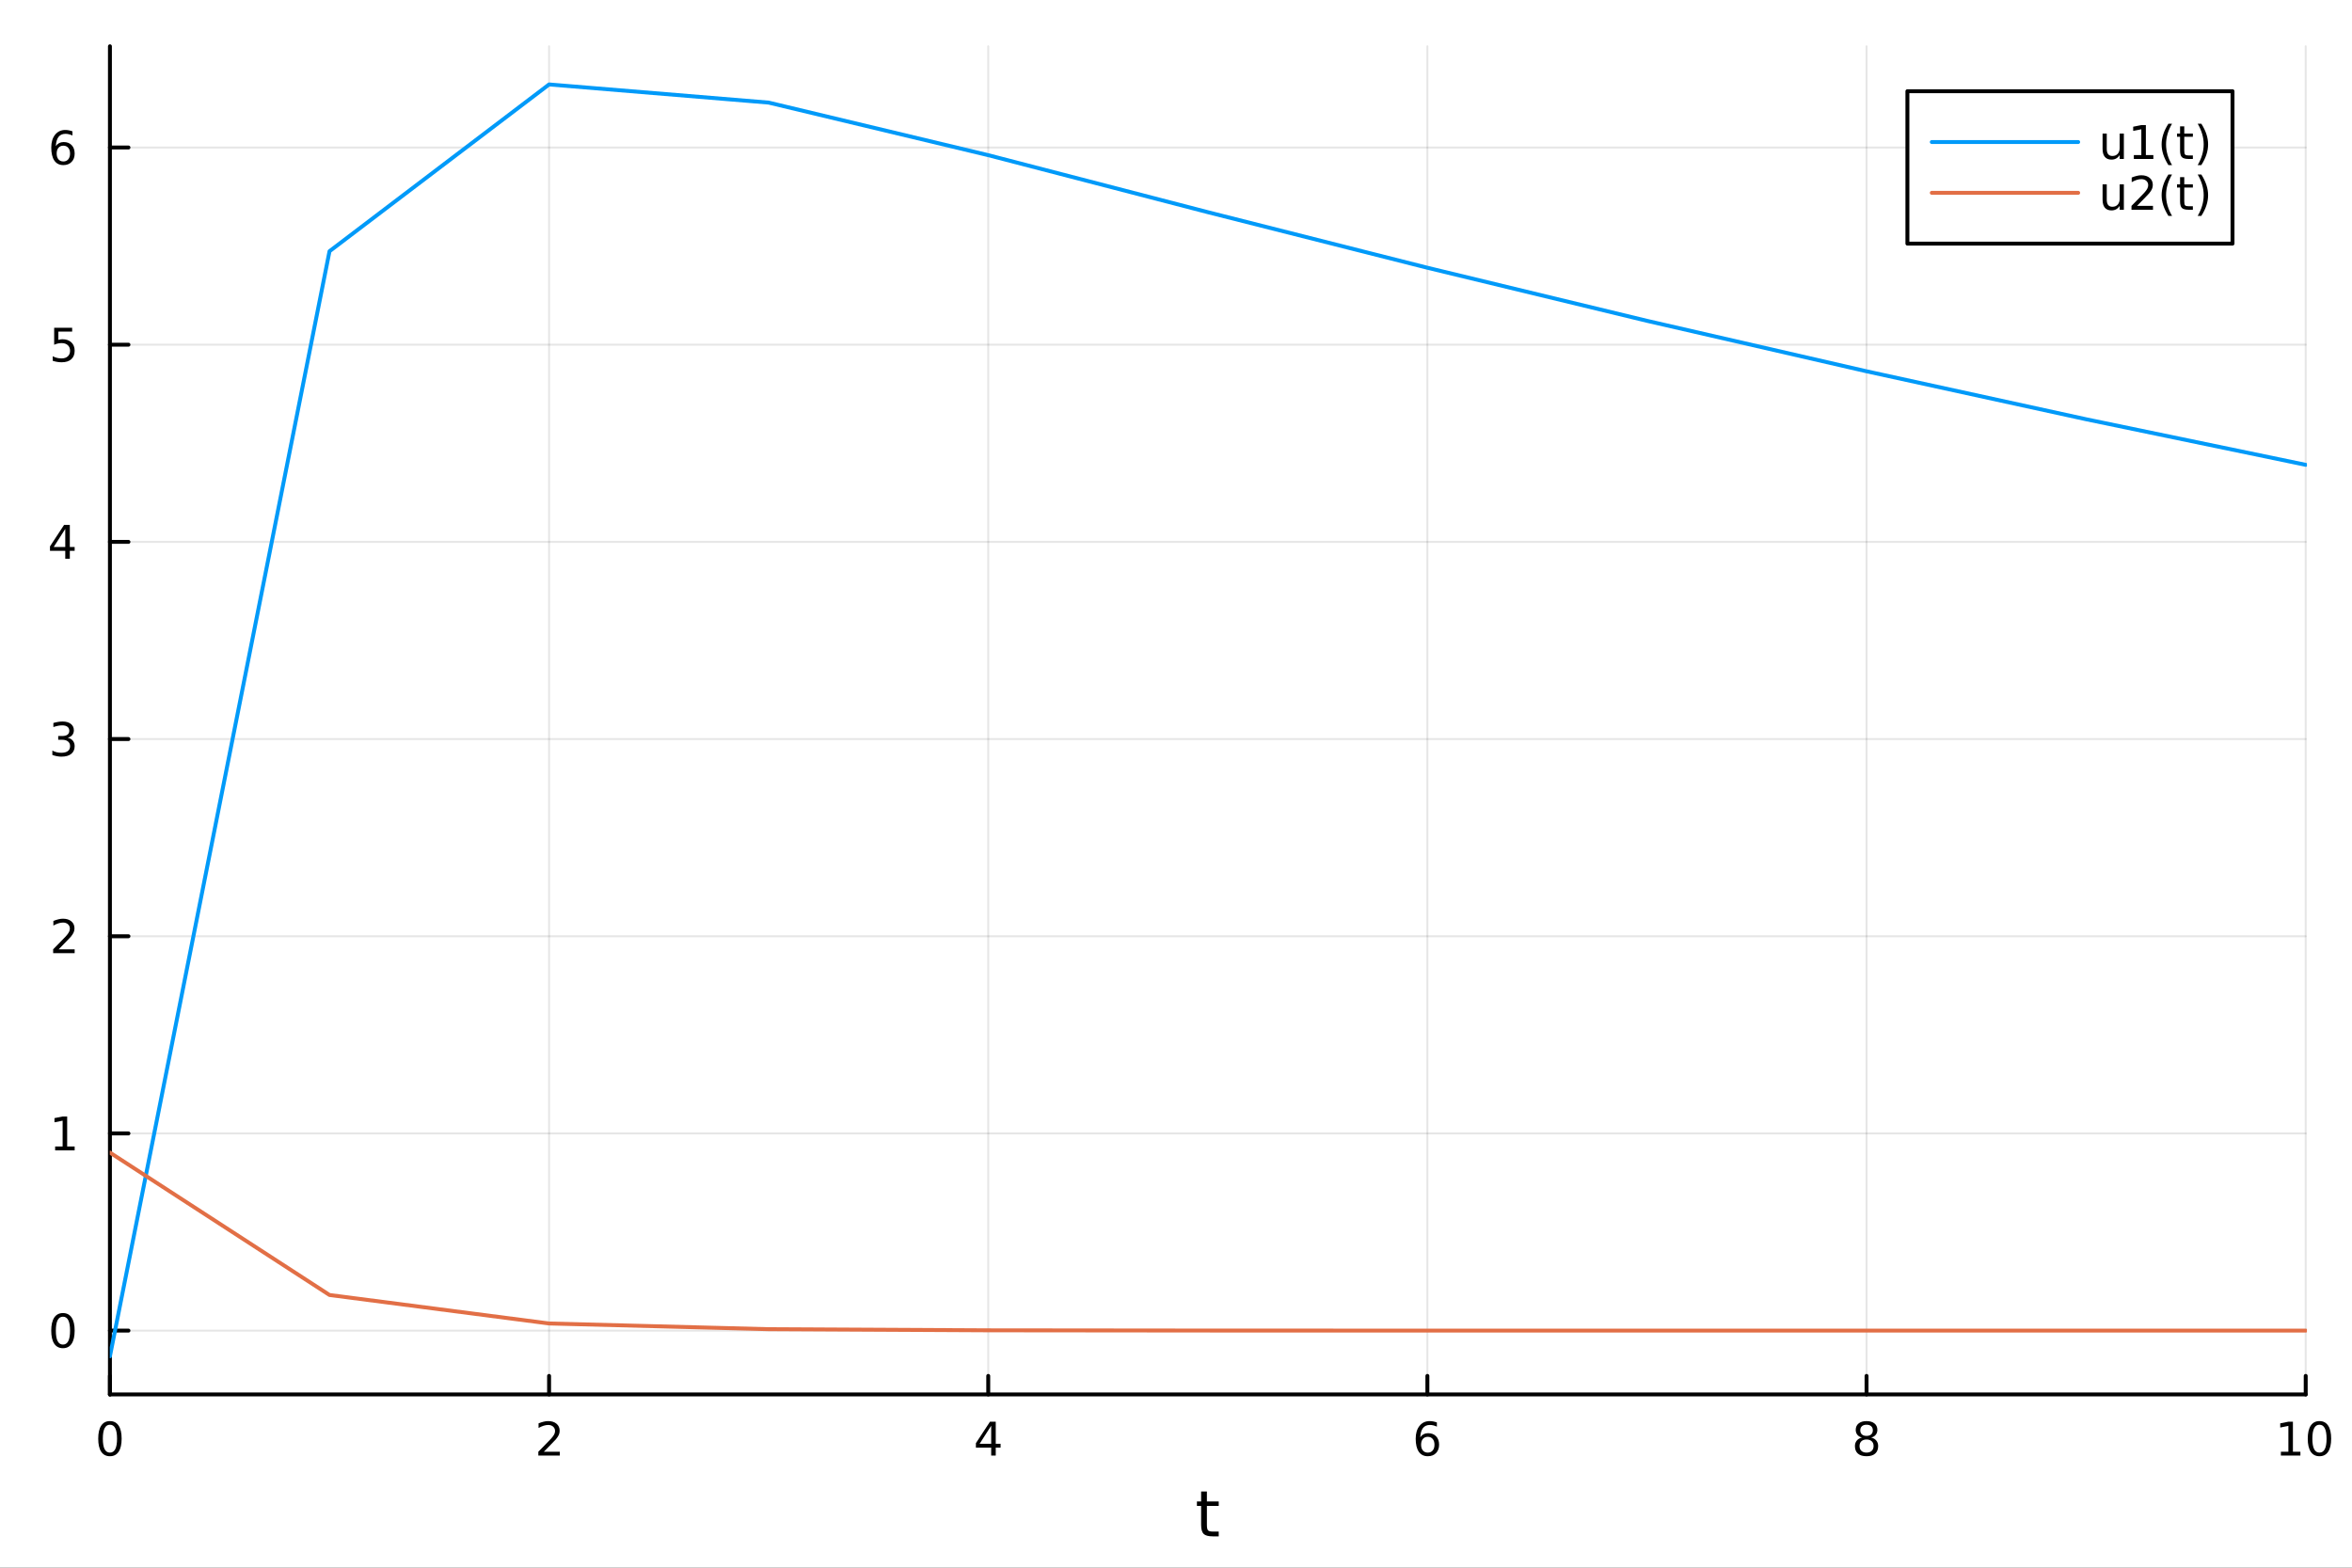 <?xml version="1.0" encoding="utf-8"?>
<svg xmlns="http://www.w3.org/2000/svg" xmlns:xlink="http://www.w3.org/1999/xlink" width="600" height="400" viewBox="0 0 2400 1600">
<rect x="0" y="0" width="2400" height="1600" fill="#333333" stroke="none"/>
<defs>
  <clipPath id="clip840">
    <rect x="0" y="0" width="2400" height="1600"/>
  </clipPath>
</defs>
<path clip-path="url(#clip840)" d="M0 1600 L2400 1600 L2400 0 L0 0  Z" fill="#ffffff" fill-rule="evenodd" fill-opacity="1"/>
<defs>
  <clipPath id="clip841">
    <rect x="480" y="0" width="1681" height="1600"/>
  </clipPath>
</defs>
<path clip-path="url(#clip840)" d="M112.177 1423.18 L2352.76 1423.18 L2352.76 47.244 L112.177 47.244  Z" fill="#ffffff" fill-rule="evenodd" fill-opacity="1"/>
<defs>
  <clipPath id="clip842">
    <rect x="112" y="47" width="2242" height="1377"/>
  </clipPath>
</defs>
<polyline clip-path="url(#clip842)" style="stroke:#000000; stroke-linecap:round; stroke-linejoin:round; stroke-width:2; stroke-opacity:0.1; fill:none" points="112.177,1423.18 112.177,47.244 "/>
<polyline clip-path="url(#clip842)" style="stroke:#000000; stroke-linecap:round; stroke-linejoin:round; stroke-width:2; stroke-opacity:0.1; fill:none" points="560.293,1423.18 560.293,47.244 "/>
<polyline clip-path="url(#clip842)" style="stroke:#000000; stroke-linecap:round; stroke-linejoin:round; stroke-width:2; stroke-opacity:0.1; fill:none" points="1008.41,1423.18 1008.41,47.244 "/>
<polyline clip-path="url(#clip842)" style="stroke:#000000; stroke-linecap:round; stroke-linejoin:round; stroke-width:2; stroke-opacity:0.1; fill:none" points="1456.52,1423.18 1456.52,47.244 "/>
<polyline clip-path="url(#clip842)" style="stroke:#000000; stroke-linecap:round; stroke-linejoin:round; stroke-width:2; stroke-opacity:0.1; fill:none" points="1904.64,1423.18 1904.64,47.244 "/>
<polyline clip-path="url(#clip842)" style="stroke:#000000; stroke-linecap:round; stroke-linejoin:round; stroke-width:2; stroke-opacity:0.1; fill:none" points="2352.76,1423.18 2352.76,47.244 "/>
<polyline clip-path="url(#clip840)" style="stroke:#000000; stroke-linecap:round; stroke-linejoin:round; stroke-width:4; stroke-opacity:1; fill:none" points="112.177,1423.18 2352.76,1423.18 "/>
<polyline clip-path="url(#clip840)" style="stroke:#000000; stroke-linecap:round; stroke-linejoin:round; stroke-width:4; stroke-opacity:1; fill:none" points="112.177,1423.18 112.177,1404.28 "/>
<polyline clip-path="url(#clip840)" style="stroke:#000000; stroke-linecap:round; stroke-linejoin:round; stroke-width:4; stroke-opacity:1; fill:none" points="560.293,1423.18 560.293,1404.28 "/>
<polyline clip-path="url(#clip840)" style="stroke:#000000; stroke-linecap:round; stroke-linejoin:round; stroke-width:4; stroke-opacity:1; fill:none" points="1008.41,1423.18 1008.41,1404.28 "/>
<polyline clip-path="url(#clip840)" style="stroke:#000000; stroke-linecap:round; stroke-linejoin:round; stroke-width:4; stroke-opacity:1; fill:none" points="1456.52,1423.18 1456.52,1404.28 "/>
<polyline clip-path="url(#clip840)" style="stroke:#000000; stroke-linecap:round; stroke-linejoin:round; stroke-width:4; stroke-opacity:1; fill:none" points="1904.64,1423.18 1904.64,1404.28 "/>
<polyline clip-path="url(#clip840)" style="stroke:#000000; stroke-linecap:round; stroke-linejoin:round; stroke-width:4; stroke-opacity:1; fill:none" points="2352.76,1423.18 2352.76,1404.28 "/>
<path clip-path="url(#clip840)" d="M112.177 1454.1 Q108.566 1454.1 106.737 1457.66 Q104.932 1461.2 104.932 1468.33 Q104.932 1475.44 106.737 1479.01 Q108.566 1482.55 112.177 1482.55 Q115.811 1482.55 117.617 1479.01 Q119.446 1475.44 119.446 1468.33 Q119.446 1461.2 117.617 1457.66 Q115.811 1454.1 112.177 1454.1 M112.177 1450.39 Q117.987 1450.39 121.043 1455 Q124.122 1459.58 124.122 1468.33 Q124.122 1477.06 121.043 1481.67 Q117.987 1486.25 112.177 1486.25 Q106.367 1486.25 103.288 1481.67 Q100.233 1477.06 100.233 1468.33 Q100.233 1459.58 103.288 1455 Q106.367 1450.39 112.177 1450.39 Z" fill="#000000" fill-rule="nonzero" fill-opacity="1" /><path clip-path="url(#clip840)" d="M554.946 1481.64 L571.265 1481.64 L571.265 1485.58 L549.321 1485.58 L549.321 1481.64 Q551.983 1478.89 556.566 1474.26 Q561.173 1469.61 562.353 1468.27 Q564.598 1465.74 565.478 1464.01 Q566.381 1462.25 566.381 1460.56 Q566.381 1457.8 564.436 1456.07 Q562.515 1454.33 559.413 1454.33 Q557.214 1454.33 554.761 1455.09 Q552.33 1455.86 549.552 1457.41 L549.552 1452.69 Q552.376 1451.55 554.83 1450.97 Q557.284 1450.39 559.321 1450.39 Q564.691 1450.39 567.885 1453.08 Q571.08 1455.77 571.08 1460.26 Q571.08 1462.39 570.27 1464.31 Q569.483 1466.2 567.376 1468.8 Q566.798 1469.47 563.696 1472.69 Q560.594 1475.88 554.946 1481.64 Z" fill="#000000" fill-rule="nonzero" fill-opacity="1" /><path clip-path="url(#clip840)" d="M1011.42 1455.09 L999.612 1473.54 L1011.42 1473.54 L1011.42 1455.09 M1010.19 1451.02 L1016.07 1451.02 L1016.07 1473.54 L1021 1473.54 L1021 1477.43 L1016.07 1477.43 L1016.07 1485.58 L1011.42 1485.58 L1011.42 1477.43 L995.816 1477.43 L995.816 1472.92 L1010.19 1451.02 Z" fill="#000000" fill-rule="nonzero" fill-opacity="1" /><path clip-path="url(#clip840)" d="M1456.93 1466.44 Q1453.78 1466.44 1451.93 1468.59 Q1450.1 1470.74 1450.1 1474.49 Q1450.1 1478.22 1451.93 1480.39 Q1453.78 1482.55 1456.93 1482.55 Q1460.08 1482.55 1461.91 1480.39 Q1463.76 1478.22 1463.76 1474.49 Q1463.76 1470.74 1461.91 1468.59 Q1460.08 1466.44 1456.93 1466.44 M1466.21 1451.78 L1466.21 1456.04 Q1464.45 1455.21 1462.65 1454.77 Q1460.86 1454.33 1459.11 1454.33 Q1454.48 1454.33 1452.02 1457.45 Q1449.59 1460.58 1449.24 1466.9 Q1450.61 1464.89 1452.67 1463.82 Q1454.73 1462.73 1457.21 1462.73 Q1462.42 1462.73 1465.42 1465.9 Q1468.46 1469.05 1468.46 1474.49 Q1468.46 1479.82 1465.31 1483.03 Q1462.16 1486.25 1456.93 1486.25 Q1450.93 1486.25 1447.76 1481.67 Q1444.59 1477.06 1444.59 1468.33 Q1444.59 1460.14 1448.48 1455.28 Q1452.37 1450.39 1458.92 1450.39 Q1460.68 1450.39 1462.46 1450.74 Q1464.27 1451.09 1466.21 1451.78 Z" fill="#000000" fill-rule="nonzero" fill-opacity="1" /><path clip-path="url(#clip840)" d="M1904.64 1469.17 Q1901.31 1469.17 1899.39 1470.95 Q1897.49 1472.73 1897.49 1475.86 Q1897.49 1478.98 1899.39 1480.77 Q1901.31 1482.55 1904.64 1482.55 Q1907.97 1482.55 1909.89 1480.77 Q1911.82 1478.96 1911.82 1475.86 Q1911.82 1472.73 1909.89 1470.95 Q1908 1469.17 1904.64 1469.17 M1899.96 1467.18 Q1896.96 1466.44 1895.27 1464.38 Q1893.6 1462.32 1893.6 1459.35 Q1893.6 1455.21 1896.54 1452.8 Q1899.5 1450.39 1904.64 1450.39 Q1909.8 1450.39 1912.74 1452.8 Q1915.68 1455.21 1915.68 1459.35 Q1915.68 1462.32 1913.99 1464.38 Q1912.33 1466.44 1909.34 1467.18 Q1912.72 1467.96 1914.59 1470.26 Q1916.49 1472.55 1916.49 1475.86 Q1916.49 1480.88 1913.41 1483.57 Q1910.36 1486.25 1904.64 1486.25 Q1898.92 1486.25 1895.84 1483.57 Q1892.79 1480.88 1892.79 1475.86 Q1892.79 1472.55 1894.69 1470.26 Q1896.58 1467.96 1899.96 1467.18 M1898.25 1459.79 Q1898.25 1462.48 1899.92 1463.98 Q1901.61 1465.49 1904.64 1465.49 Q1907.65 1465.49 1909.34 1463.98 Q1911.05 1462.48 1911.05 1459.79 Q1911.05 1457.11 1909.34 1455.6 Q1907.65 1454.1 1904.64 1454.1 Q1901.61 1454.1 1899.92 1455.6 Q1898.25 1457.11 1898.25 1459.79 Z" fill="#000000" fill-rule="nonzero" fill-opacity="1" /><path clip-path="url(#clip840)" d="M2327.44 1481.64 L2335.08 1481.64 L2335.08 1455.28 L2326.77 1456.95 L2326.77 1452.69 L2335.04 1451.02 L2339.71 1451.02 L2339.71 1481.64 L2347.35 1481.64 L2347.35 1485.58 L2327.44 1485.58 L2327.44 1481.64 Z" fill="#000000" fill-rule="nonzero" fill-opacity="1" /><path clip-path="url(#clip840)" d="M2366.8 1454.1 Q2363.18 1454.1 2361.36 1457.66 Q2359.55 1461.2 2359.55 1468.33 Q2359.55 1475.44 2361.36 1479.01 Q2363.18 1482.55 2366.8 1482.55 Q2370.43 1482.55 2372.23 1479.01 Q2374.06 1475.44 2374.06 1468.33 Q2374.06 1461.2 2372.23 1457.66 Q2370.43 1454.1 2366.8 1454.1 M2366.8 1450.39 Q2372.61 1450.39 2375.66 1455 Q2378.74 1459.58 2378.74 1468.33 Q2378.74 1477.06 2375.66 1481.67 Q2372.61 1486.25 2366.8 1486.25 Q2360.99 1486.25 2357.91 1481.67 Q2354.85 1477.06 2354.85 1468.33 Q2354.85 1459.58 2357.91 1455 Q2360.99 1450.39 2366.8 1450.39 Z" fill="#000000" fill-rule="nonzero" fill-opacity="1" /><path clip-path="url(#clip840)" d="M1231.53 1522.27 L1231.53 1532.4 L1243.59 1532.4 L1243.59 1536.95 L1231.53 1536.95 L1231.53 1556.3 Q1231.53 1560.66 1232.71 1561.9 Q1233.91 1563.14 1237.58 1563.14 L1243.59 1563.14 L1243.59 1568.04 L1237.58 1568.04 Q1230.8 1568.04 1228.22 1565.53 Q1225.64 1562.98 1225.64 1556.3 L1225.64 1536.95 L1221.34 1536.95 L1221.34 1532.4 L1225.64 1532.4 L1225.64 1522.27 L1231.53 1522.27 Z" fill="#000000" fill-rule="nonzero" fill-opacity="1" /><polyline clip-path="url(#clip842)" style="stroke:#000000; stroke-linecap:round; stroke-linejoin:round; stroke-width:2; stroke-opacity:0.1; fill:none" points="112.177,1358.03 2352.76,1358.03 "/>
<polyline clip-path="url(#clip842)" style="stroke:#000000; stroke-linecap:round; stroke-linejoin:round; stroke-width:2; stroke-opacity:0.1; fill:none" points="112.177,1156.78 2352.76,1156.78 "/>
<polyline clip-path="url(#clip842)" style="stroke:#000000; stroke-linecap:round; stroke-linejoin:round; stroke-width:2; stroke-opacity:0.1; fill:none" points="112.177,955.536 2352.76,955.536 "/>
<polyline clip-path="url(#clip842)" style="stroke:#000000; stroke-linecap:round; stroke-linejoin:round; stroke-width:2; stroke-opacity:0.1; fill:none" points="112.177,754.288 2352.76,754.288 "/>
<polyline clip-path="url(#clip842)" style="stroke:#000000; stroke-linecap:round; stroke-linejoin:round; stroke-width:2; stroke-opacity:0.1; fill:none" points="112.177,553.04 2352.76,553.04 "/>
<polyline clip-path="url(#clip842)" style="stroke:#000000; stroke-linecap:round; stroke-linejoin:round; stroke-width:2; stroke-opacity:0.1; fill:none" points="112.177,351.793 2352.76,351.793 "/>
<polyline clip-path="url(#clip842)" style="stroke:#000000; stroke-linecap:round; stroke-linejoin:round; stroke-width:2; stroke-opacity:0.1; fill:none" points="112.177,150.545 2352.76,150.545 "/>
<polyline clip-path="url(#clip840)" style="stroke:#000000; stroke-linecap:round; stroke-linejoin:round; stroke-width:4; stroke-opacity:1; fill:none" points="112.177,1423.18 112.177,47.244 "/>
<polyline clip-path="url(#clip840)" style="stroke:#000000; stroke-linecap:round; stroke-linejoin:round; stroke-width:4; stroke-opacity:1; fill:none" points="112.177,1358.03 131.075,1358.03 "/>
<polyline clip-path="url(#clip840)" style="stroke:#000000; stroke-linecap:round; stroke-linejoin:round; stroke-width:4; stroke-opacity:1; fill:none" points="112.177,1156.78 131.075,1156.78 "/>
<polyline clip-path="url(#clip840)" style="stroke:#000000; stroke-linecap:round; stroke-linejoin:round; stroke-width:4; stroke-opacity:1; fill:none" points="112.177,955.536 131.075,955.536 "/>
<polyline clip-path="url(#clip840)" style="stroke:#000000; stroke-linecap:round; stroke-linejoin:round; stroke-width:4; stroke-opacity:1; fill:none" points="112.177,754.288 131.075,754.288 "/>
<polyline clip-path="url(#clip840)" style="stroke:#000000; stroke-linecap:round; stroke-linejoin:round; stroke-width:4; stroke-opacity:1; fill:none" points="112.177,553.04 131.075,553.04 "/>
<polyline clip-path="url(#clip840)" style="stroke:#000000; stroke-linecap:round; stroke-linejoin:round; stroke-width:4; stroke-opacity:1; fill:none" points="112.177,351.793 131.075,351.793 "/>
<polyline clip-path="url(#clip840)" style="stroke:#000000; stroke-linecap:round; stroke-linejoin:round; stroke-width:4; stroke-opacity:1; fill:none" points="112.177,150.545 131.075,150.545 "/>
<path clip-path="url(#clip840)" d="M64.233 1343.83 Q60.622 1343.83 58.793 1347.4 Q56.987 1350.94 56.987 1358.07 Q56.987 1365.17 58.793 1368.74 Q60.622 1372.28 64.233 1372.28 Q67.867 1372.28 69.673 1368.74 Q71.501 1365.17 71.501 1358.07 Q71.501 1350.94 69.673 1347.4 Q67.867 1343.83 64.233 1343.83 M64.233 1340.13 Q70.043 1340.13 73.099 1344.73 Q76.177 1349.32 76.177 1358.07 Q76.177 1366.79 73.099 1371.4 Q70.043 1375.98 64.233 1375.98 Q58.423 1375.98 55.344 1371.4 Q52.288 1366.79 52.288 1358.07 Q52.288 1349.32 55.344 1344.73 Q58.423 1340.13 64.233 1340.13 Z" fill="#000000" fill-rule="nonzero" fill-opacity="1" /><path clip-path="url(#clip840)" d="M56.27 1170.13 L63.909 1170.13 L63.909 1143.76 L55.599 1145.43 L55.599 1141.17 L63.862 1139.5 L68.538 1139.5 L68.538 1170.13 L76.177 1170.13 L76.177 1174.06 L56.27 1174.06 L56.27 1170.13 Z" fill="#000000" fill-rule="nonzero" fill-opacity="1" /><path clip-path="url(#clip840)" d="M59.858 968.881 L76.177 968.881 L76.177 972.816 L54.233 972.816 L54.233 968.881 Q56.895 966.127 61.478 961.497 Q66.085 956.844 67.265 955.502 Q69.51 952.979 70.39 951.242 Q71.293 949.483 71.293 947.793 Q71.293 945.039 69.349 943.303 Q67.427 941.567 64.325 941.567 Q62.126 941.567 59.673 942.33 Q57.242 943.094 54.464 944.645 L54.464 939.923 Q57.288 938.789 59.742 938.21 Q62.196 937.631 64.233 937.631 Q69.603 937.631 72.798 940.317 Q75.992 943.002 75.992 947.492 Q75.992 949.622 75.182 951.543 Q74.395 953.441 72.288 956.034 Q71.71 956.705 68.608 959.923 Q65.506 963.117 59.858 968.881 Z" fill="#000000" fill-rule="nonzero" fill-opacity="1" /><path clip-path="url(#clip840)" d="M69.048 752.934 Q72.404 753.652 74.279 755.92 Q76.177 758.189 76.177 761.522 Q76.177 766.638 72.659 769.439 Q69.14 772.24 62.659 772.24 Q60.483 772.24 58.168 771.8 Q55.876 771.383 53.423 770.527 L53.423 766.013 Q55.367 767.147 57.682 767.726 Q59.997 768.305 62.52 768.305 Q66.918 768.305 69.21 766.568 Q71.524 764.832 71.524 761.522 Q71.524 758.467 69.372 756.754 Q67.242 755.018 63.423 755.018 L59.395 755.018 L59.395 751.175 L63.608 751.175 Q67.057 751.175 68.885 749.809 Q70.714 748.42 70.714 745.828 Q70.714 743.166 68.816 741.754 Q66.941 740.319 63.423 740.319 Q61.501 740.319 59.302 740.735 Q57.103 741.152 54.464 742.032 L54.464 737.865 Q57.126 737.124 59.441 736.754 Q61.779 736.383 63.839 736.383 Q69.163 736.383 72.265 738.814 Q75.367 741.221 75.367 745.342 Q75.367 748.212 73.724 750.203 Q72.08 752.17 69.048 752.934 Z" fill="#000000" fill-rule="nonzero" fill-opacity="1" /><path clip-path="url(#clip840)" d="M66.594 539.835 L54.788 558.283 L66.594 558.283 L66.594 539.835 M65.367 535.76 L71.247 535.76 L71.247 558.283 L76.177 558.283 L76.177 562.172 L71.247 562.172 L71.247 570.32 L66.594 570.32 L66.594 562.172 L50.992 562.172 L50.992 557.658 L65.367 535.76 Z" fill="#000000" fill-rule="nonzero" fill-opacity="1" /><path clip-path="url(#clip840)" d="M55.275 334.513 L73.631 334.513 L73.631 338.448 L59.557 338.448 L59.557 346.92 Q60.575 346.573 61.594 346.411 Q62.612 346.225 63.631 346.225 Q69.418 346.225 72.798 349.397 Q76.177 352.568 76.177 357.985 Q76.177 363.563 72.705 366.665 Q69.233 369.744 62.913 369.744 Q60.737 369.744 58.469 369.373 Q56.224 369.003 53.816 368.262 L53.816 363.563 Q55.9 364.698 58.122 365.253 Q60.344 365.809 62.821 365.809 Q66.825 365.809 69.163 363.702 Q71.501 361.596 71.501 357.985 Q71.501 354.374 69.163 352.267 Q66.825 350.161 62.821 350.161 Q60.946 350.161 59.071 350.577 Q57.219 350.994 55.275 351.874 L55.275 334.513 Z" fill="#000000" fill-rule="nonzero" fill-opacity="1" /><path clip-path="url(#clip840)" d="M64.65 148.681 Q61.501 148.681 59.65 150.834 Q57.821 152.987 57.821 156.737 Q57.821 160.463 59.65 162.639 Q61.501 164.792 64.65 164.792 Q67.798 164.792 69.626 162.639 Q71.478 160.463 71.478 156.737 Q71.478 152.987 69.626 150.834 Q67.798 148.681 64.65 148.681 M73.932 134.028 L73.932 138.288 Q72.173 137.454 70.367 137.015 Q68.585 136.575 66.825 136.575 Q62.196 136.575 59.742 139.7 Q57.312 142.825 56.964 149.144 Q58.33 147.13 60.39 146.065 Q62.45 144.977 64.927 144.977 Q70.135 144.977 73.145 148.149 Q76.177 151.297 76.177 156.737 Q76.177 162.061 73.029 165.278 Q69.881 168.496 64.65 168.496 Q58.654 168.496 55.483 163.913 Q52.312 159.306 52.312 150.579 Q52.312 142.385 56.2 137.524 Q60.089 132.64 66.64 132.64 Q68.399 132.64 70.182 132.987 Q71.987 133.334 73.932 134.028 Z" fill="#000000" fill-rule="nonzero" fill-opacity="1" /><polyline clip-path="url(#clip842)" style="stroke:#009af9; stroke-linecap:round; stroke-linejoin:round; stroke-width:4; stroke-opacity:1; fill:none" points="112.177,1384.24 336.235,256.408 560.293,86.186 784.351,104.717 1008.41,158.371 1232.47,216.551 1456.52,273.265 1680.58,327.431 1904.64,378.947 2128.7,427.898 2352.76,474.404 "/>
<polyline clip-path="url(#clip842)" style="stroke:#e26f46; stroke-linecap:round; stroke-linejoin:round; stroke-width:4; stroke-opacity:1; fill:none" points="112.177,1176.34 336.235,1321.69 560.293,1350.76 784.351,1356.58 1008.41,1357.74 1232.47,1357.97 1456.52,1358.02 1680.58,1358.03 1904.64,1358.03 2128.7,1358.03 2352.76,1358.03 "/>
<path clip-path="url(#clip840)" d="M1946.33 248.629 L2278.07 248.629 L2278.07 93.109 L1946.33 93.109  Z" fill="#ffffff" fill-rule="evenodd" fill-opacity="1"/>
<polyline clip-path="url(#clip840)" style="stroke:#000000; stroke-linecap:round; stroke-linejoin:round; stroke-width:4; stroke-opacity:1; fill:none" points="1946.33,248.629 2278.07,248.629 2278.07,93.109 1946.33,93.109 1946.33,248.629 "/>
<polyline clip-path="url(#clip840)" style="stroke:#009af9; stroke-linecap:round; stroke-linejoin:round; stroke-width:4; stroke-opacity:1; fill:none" points="1971.22,144.949 2120.59,144.949 "/>
<path clip-path="url(#clip840)" d="M2145.49 151.997 L2145.49 136.303 L2149.75 136.303 L2149.75 151.835 Q2149.75 155.516 2151.18 157.368 Q2152.62 159.196 2155.49 159.196 Q2158.94 159.196 2160.93 156.997 Q2162.94 154.798 2162.94 151.002 L2162.94 136.303 L2167.2 136.303 L2167.2 162.229 L2162.94 162.229 L2162.94 158.247 Q2161.39 160.608 2159.33 161.766 Q2157.3 162.9 2154.59 162.9 Q2150.12 162.9 2147.8 160.122 Q2145.49 157.344 2145.49 151.997 M2156.21 135.678 L2156.21 135.678 Z" fill="#000000" fill-rule="nonzero" fill-opacity="1" /><path clip-path="url(#clip840)" d="M2177.39 158.293 L2185.03 158.293 L2185.03 131.928 L2176.72 133.595 L2176.72 129.335 L2184.98 127.669 L2189.66 127.669 L2189.66 158.293 L2197.3 158.293 L2197.3 162.229 L2177.39 162.229 L2177.39 158.293 Z" fill="#000000" fill-rule="nonzero" fill-opacity="1" /><path clip-path="url(#clip840)" d="M2216.37 126.257 Q2213.27 131.581 2211.76 136.789 Q2210.26 141.997 2210.26 147.344 Q2210.26 152.692 2211.76 157.946 Q2213.29 163.178 2216.37 168.479 L2212.67 168.479 Q2209.19 163.039 2207.46 157.784 Q2205.74 152.53 2205.74 147.344 Q2205.74 142.182 2207.46 136.951 Q2209.17 131.72 2212.67 126.257 L2216.37 126.257 Z" fill="#000000" fill-rule="nonzero" fill-opacity="1" /><path clip-path="url(#clip840)" d="M2228.85 128.942 L2228.85 136.303 L2237.62 136.303 L2237.62 139.613 L2228.85 139.613 L2228.85 153.687 Q2228.85 156.858 2229.7 157.761 Q2230.58 158.664 2233.24 158.664 L2237.62 158.664 L2237.62 162.229 L2233.24 162.229 Q2228.31 162.229 2226.44 160.4 Q2224.56 158.548 2224.56 153.687 L2224.56 139.613 L2221.44 139.613 L2221.44 136.303 L2224.56 136.303 L2224.56 128.942 L2228.85 128.942 Z" fill="#000000" fill-rule="nonzero" fill-opacity="1" /><path clip-path="url(#clip840)" d="M2242.55 126.257 L2246.25 126.257 Q2249.73 131.72 2251.44 136.951 Q2253.17 142.182 2253.17 147.344 Q2253.17 152.53 2251.44 157.784 Q2249.73 163.039 2246.25 168.479 L2242.55 168.479 Q2245.63 163.178 2247.13 157.946 Q2248.66 152.692 2248.66 147.344 Q2248.66 141.997 2247.13 136.789 Q2245.63 131.581 2242.55 126.257 Z" fill="#000000" fill-rule="nonzero" fill-opacity="1" /><polyline clip-path="url(#clip840)" style="stroke:#e26f46; stroke-linecap:round; stroke-linejoin:round; stroke-width:4; stroke-opacity:1; fill:none" points="1971.22,196.789 2120.59,196.789 "/>
<path clip-path="url(#clip840)" d="M2145.49 203.837 L2145.49 188.143 L2149.75 188.143 L2149.75 203.675 Q2149.75 207.356 2151.18 209.208 Q2152.62 211.036 2155.49 211.036 Q2158.94 211.036 2160.93 208.837 Q2162.94 206.638 2162.94 202.842 L2162.94 188.143 L2167.2 188.143 L2167.2 214.069 L2162.94 214.069 L2162.94 210.087 Q2161.39 212.448 2159.33 213.606 Q2157.3 214.74 2154.59 214.74 Q2150.12 214.74 2147.8 211.962 Q2145.49 209.184 2145.49 203.837 M2156.21 187.518 L2156.21 187.518 Z" fill="#000000" fill-rule="nonzero" fill-opacity="1" /><path clip-path="url(#clip840)" d="M2180.61 210.133 L2196.92 210.133 L2196.92 214.069 L2174.98 214.069 L2174.98 210.133 Q2177.64 207.379 2182.23 202.749 Q2186.83 198.096 2188.01 196.754 Q2190.26 194.231 2191.14 192.495 Q2192.04 190.735 2192.04 189.046 Q2192.04 186.291 2190.1 184.555 Q2188.17 182.819 2185.07 182.819 Q2182.87 182.819 2180.42 183.583 Q2177.99 184.347 2175.21 185.897 L2175.21 181.175 Q2178.04 180.041 2180.49 179.462 Q2182.94 178.884 2184.98 178.884 Q2190.35 178.884 2193.55 181.569 Q2196.74 184.254 2196.74 188.745 Q2196.74 190.874 2195.93 192.796 Q2195.14 194.694 2193.04 197.286 Q2192.46 197.958 2189.36 201.175 Q2186.25 204.37 2180.61 210.133 Z" fill="#000000" fill-rule="nonzero" fill-opacity="1" /><path clip-path="url(#clip840)" d="M2216.37 178.097 Q2213.27 183.421 2211.76 188.629 Q2210.26 193.837 2210.26 199.184 Q2210.26 204.532 2211.76 209.786 Q2213.29 215.018 2216.37 220.319 L2212.67 220.319 Q2209.19 214.879 2207.46 209.624 Q2205.74 204.37 2205.74 199.184 Q2205.74 194.022 2207.46 188.791 Q2209.17 183.56 2212.67 178.097 L2216.37 178.097 Z" fill="#000000" fill-rule="nonzero" fill-opacity="1" /><path clip-path="url(#clip840)" d="M2228.85 180.782 L2228.85 188.143 L2237.62 188.143 L2237.62 191.453 L2228.85 191.453 L2228.85 205.527 Q2228.85 208.698 2229.7 209.601 Q2230.58 210.504 2233.24 210.504 L2237.62 210.504 L2237.62 214.069 L2233.24 214.069 Q2228.31 214.069 2226.44 212.24 Q2224.56 210.388 2224.56 205.527 L2224.56 191.453 L2221.44 191.453 L2221.44 188.143 L2224.56 188.143 L2224.56 180.782 L2228.85 180.782 Z" fill="#000000" fill-rule="nonzero" fill-opacity="1" /><path clip-path="url(#clip840)" d="M2242.55 178.097 L2246.25 178.097 Q2249.73 183.56 2251.44 188.791 Q2253.17 194.022 2253.17 199.184 Q2253.17 204.37 2251.44 209.624 Q2249.73 214.879 2246.25 220.319 L2242.55 220.319 Q2245.63 215.018 2247.13 209.786 Q2248.66 204.532 2248.66 199.184 Q2248.66 193.837 2247.13 188.629 Q2245.63 183.421 2242.55 178.097 Z" fill="#000000" fill-rule="nonzero" fill-opacity="1" /></svg>
